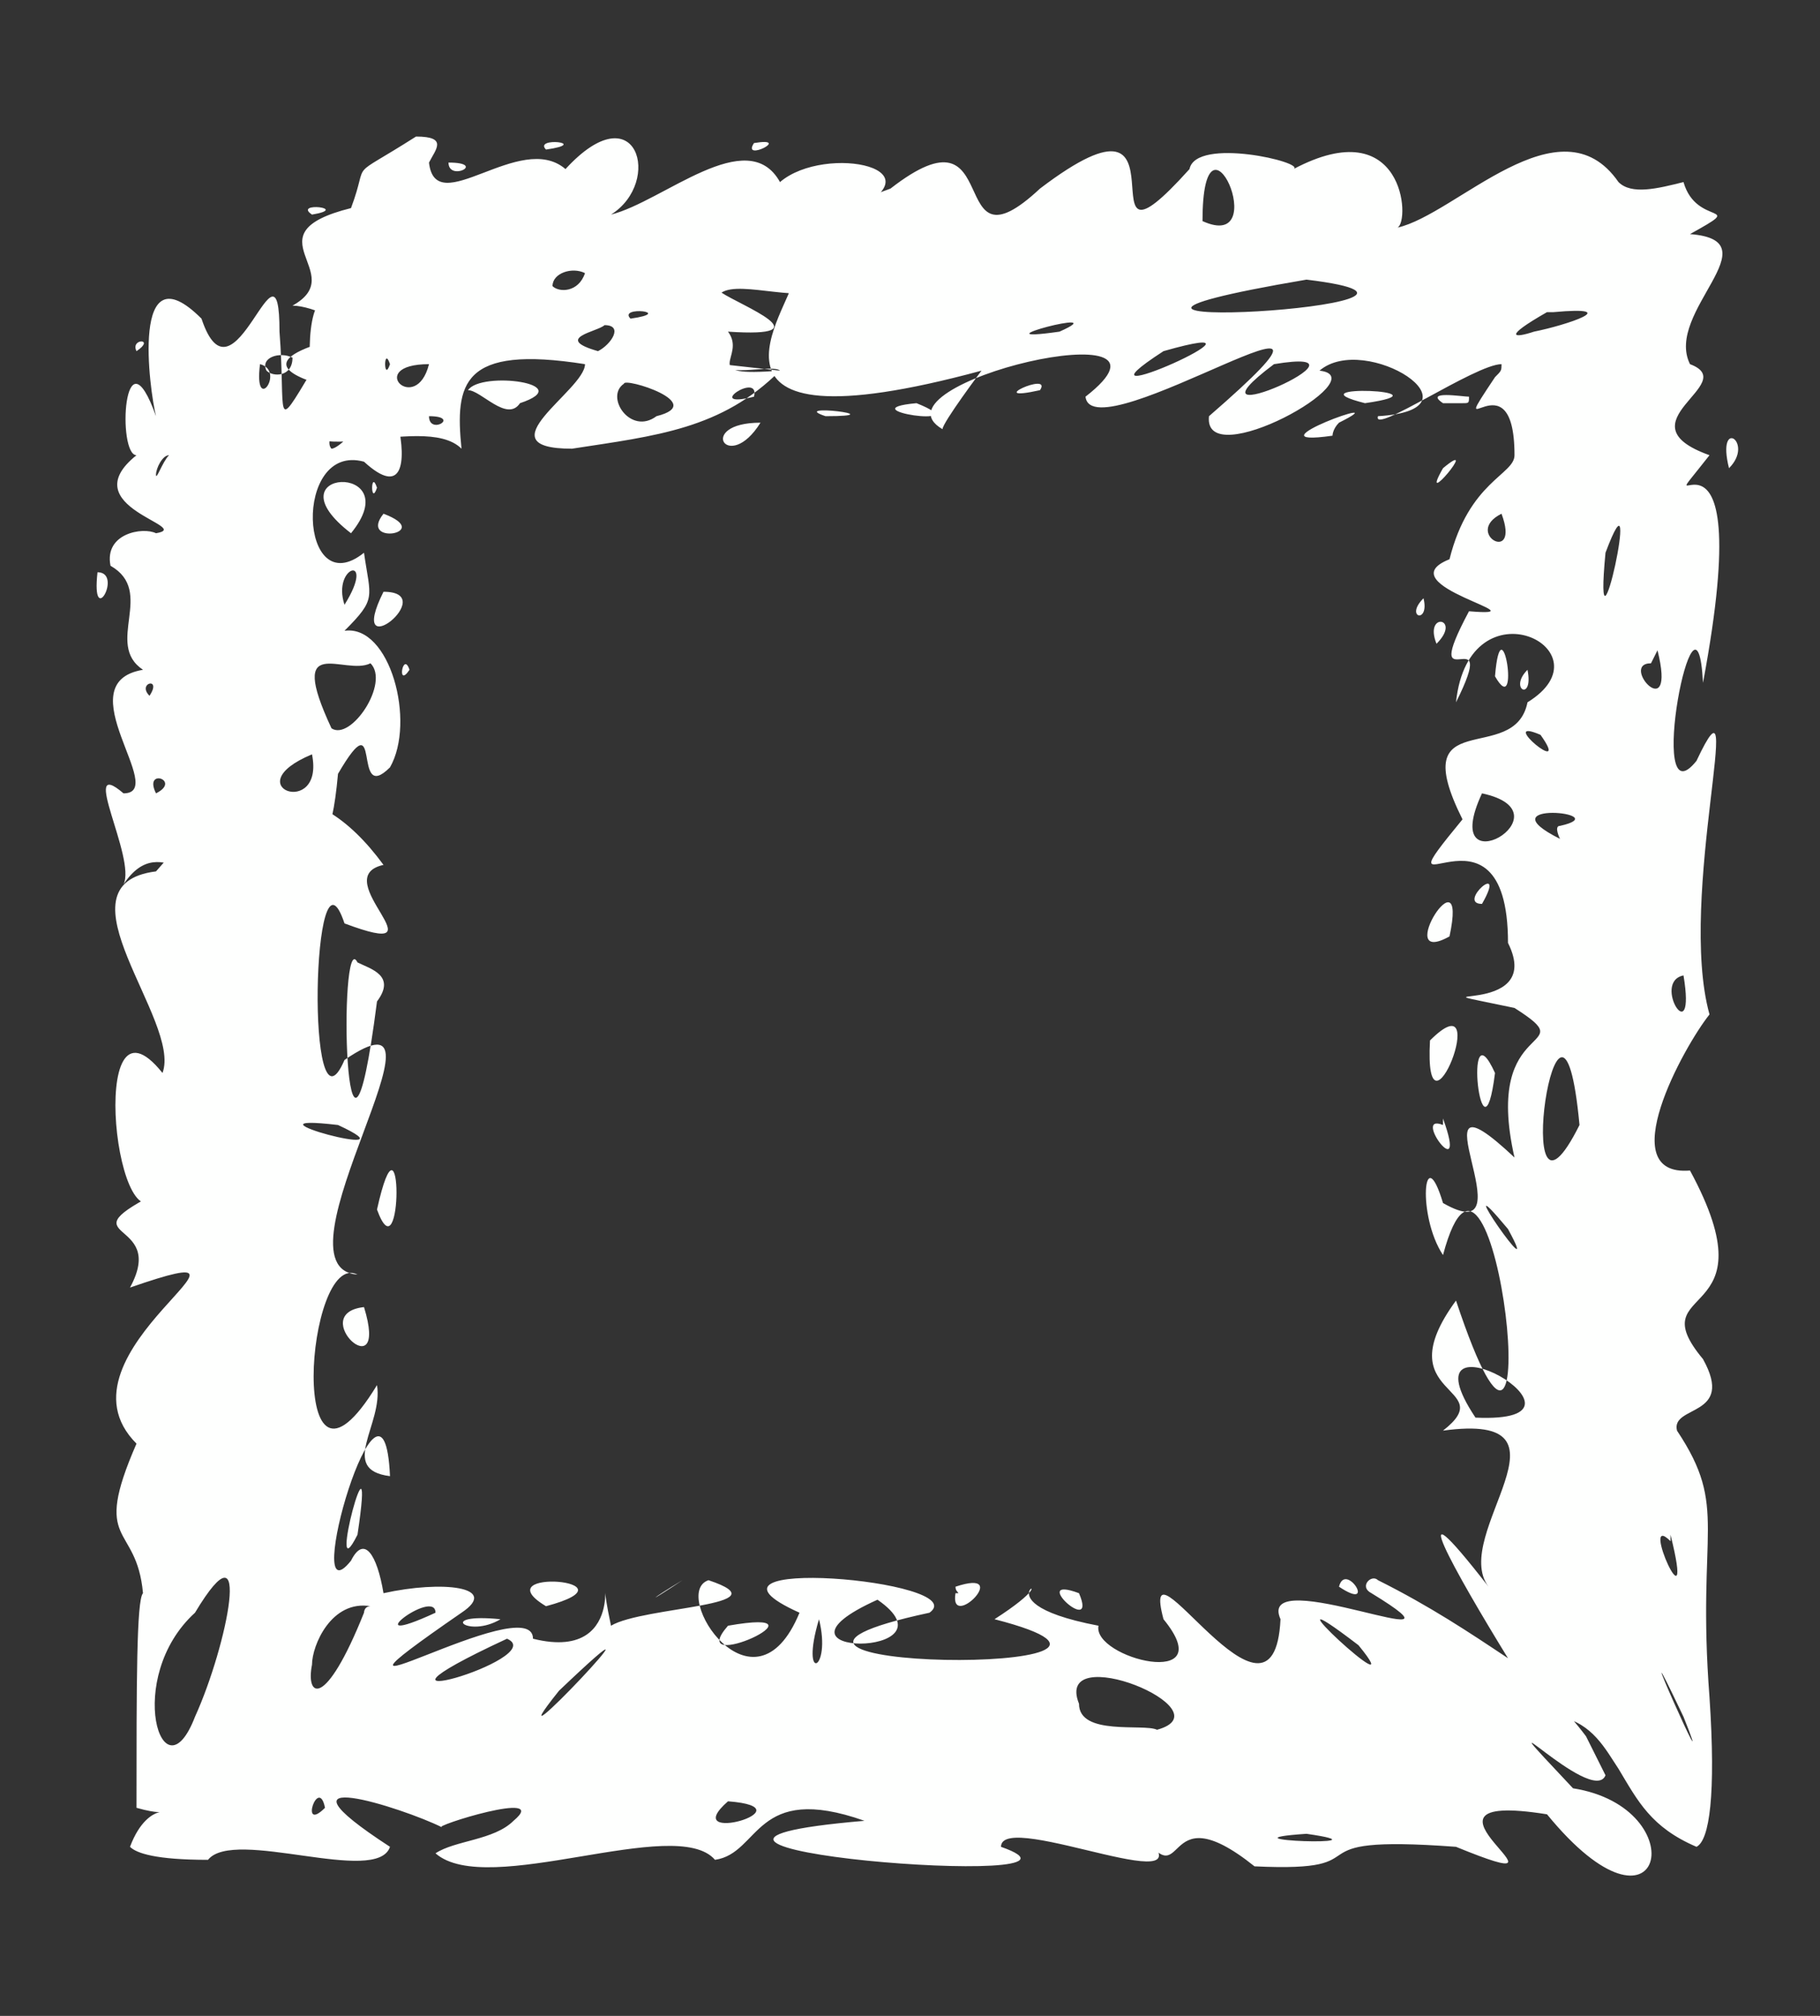 <?xml version="1.0" encoding="UTF-8" standalone="no"?><svg xmlns="http://www.w3.org/2000/svg" xmlns:xlink="http://www.w3.org/1999/xlink" clip-rule="evenodd" stroke-miterlimit="10" viewBox="0 0 28 31"><rect x="0" y="0" width="28" height="31" fill="#333333" stroke="none"/><desc>SVG generated by Keynote</desc><defs></defs><g transform="matrix(1.00, 0.00, -0.00, -1.00, 0.0, 31.0)"><path d="M 12.0 25.3 C 11.9 25.4 11.2 25.2 11.1 25.4 M 12.0 25.3 C 11.1 24.4 10.1 24.3 8.8 24.1 C 7.4 24.1 9.0 25.0 9.0 25.4 C 7.1 25.7 7.0 25.1 7.1 24.1 C 6.5 24.7 4.3 23.6 4.7 24.8 C 7.8 24.8 2.5 25.1 5.2 25.8 C 5.5 26.0 4.8 26.3 4.5 26.3 C 5.4 26.8 3.8 27.4 5.4 27.8 C 5.7 28.6 5.3 28.2 6.4 28.9 C 6.9 28.9 6.7 28.7 6.6 28.5 C 6.7 27.6 8.0 29.0 8.7 28.4 C 9.8 29.6 10.2 28.2 9.4 27.7 C 10.2 27.9 11.5 29.1 12.0 28.2 C 12.7 28.8 14.6 28.4 13.0 27.7 C 12.0 27.2 12.8 26.9 12.8 26.6 C 12.4 26.3 11.4 26.7 11.1 26.5 C 11.4 26.3 12.7 25.8 11.2 25.9 C 11.5 25.5 10.7 25.2 12.0 25.3 C 12.0 25.3 12.0 25.3 12.0 25.3 Z M 6.6 24.6 C 6.6 24.3 7.1 24.6 6.6 24.6 C 6.6 24.6 6.6 24.6 6.6 24.6 Z M 11.6 28.8 C 11.4 28.5 12.2 28.9 11.6 28.8 C 11.6 28.8 11.6 28.8 11.6 28.8 Z M 6.9 28.5 C 6.9 28.2 7.5 28.5 6.9 28.5 C 6.9 28.5 6.9 28.5 6.9 28.5 Z M 8.0 24.8 C 8.9 25.1 7.4 25.3 7.2 25.0 C 7.4 25.0 7.8 24.5 8.0 24.8 C 8.0 24.8 8.0 24.8 8.0 24.8 Z M 8.5 26.6 C 8.6 26.5 8.9 26.5 9.0 26.8 C 8.8 26.9 8.5 26.8 8.5 26.6 C 8.5 26.6 8.5 26.6 8.5 26.6 Z M 4.1 25.3 C 4.2 25.2 4.5 25.2 4.5 25.5 C 4.3 25.6 4.0 25.5 4.1 25.3 C 4.1 25.3 4.1 25.3 4.1 25.3 Z M 9.2 25.6 C 9.4 25.7 9.6 26.0 9.3 26.0 C 9.2 25.9 8.5 25.8 9.2 25.6 C 9.2 25.6 9.2 25.6 9.2 25.6 Z M 10.1 24.6 C 10.9 24.8 9.6 25.2 9.6 25.1 C 9.3 24.9 9.7 24.3 10.1 24.6 C 10.1 24.6 10.1 24.6 10.1 24.6 Z M 9.7 26.1 C 10.4 26.2 9.5 26.3 9.7 26.1 C 9.7 26.1 9.7 26.1 9.7 26.1 Z M 4.8 27.7 C 5.4 27.8 4.5 27.9 4.8 27.7 C 4.8 27.7 4.8 27.7 4.8 27.7 Z M 8.4 28.7 C 9.1 28.8 8.2 28.9 8.4 28.7 C 8.4 28.7 8.4 28.7 8.4 28.7 Z M 6.6 25.4 C 5.6 25.4 6.4 24.6 6.6 25.4 C 6.6 25.4 6.6 25.4 6.6 25.4 Z M 11.7 24.5 C 10.7 24.5 11.2 23.7 11.7 24.5 C 11.7 24.5 11.7 24.5 11.7 24.5 Z M 5.6 25.2 C 5.8 26.1 6.8 22.8 5.6 23.9 C 4.5 24.2 4.6 21.7 5.6 22.5 C 5.7 21.8 5.8 21.8 5.3 21.3 C 6.0 21.4 6.4 19.9 6.0 19.2 C 5.4 18.6 5.9 20.3 5.2 19.1 C 5.0 16.9 4.5 19.0 3.7 17.8 C 3.7 17.7 4.1 17.8 3.9 17.5 C 3.1 17.1 2.5 18.3 1.9 17.4 C 2.1 17.8 1.2 19.4 1.9 18.8 C 2.6 18.8 1.0 20.5 2.2 20.7 C 1.6 21.1 2.4 21.9 1.7 22.3 C 1.6 22.8 2.2 22.9 2.4 22.8 C 3.0 22.9 1.1 23.2 2.1 24.0 C 1.8 24.0 1.9 26.0 2.4 24.6 C 2.3 25.0 2.0 27.2 3.1 26.1 C 3.6 24.6 4.3 27.6 4.3 25.9 C 4.4 24.6 4.2 24.3 4.8 25.3 C 4.7 25.6 4.8 27.1 5.3 25.9 C 5.2 25.6 5.3 25.0 5.6 25.2 C 5.6 25.2 5.6 25.2 5.6 25.2 Z M 4.0 25.4 C 3.9 24.6 4.4 25.3 4.0 25.4 C 4.0 25.4 4.0 25.4 4.0 25.4 Z M 1.5 22.2 C 1.4 21.3 1.9 22.2 1.5 22.2 C 1.5 22.2 1.5 22.2 1.5 22.2 Z M 5.9 23.1 C 5.5 22.6 6.7 22.8 5.9 23.1 C 5.9 23.1 5.9 23.1 5.9 23.1 Z M 2.4 23.7 C 2.4 23.6 2.5 23.9 2.6 24.0 C 2.5 24.0 2.4 23.8 2.4 23.7 C 2.4 23.7 2.4 23.7 2.4 23.7 Z M 5.9 21.9 C 5.3 20.7 6.8 21.9 5.9 21.9 C 5.9 21.9 5.9 21.9 5.9 21.9 Z M 4.8 19.4 C 3.6 18.9 5.0 18.4 4.8 19.4 C 4.8 19.4 4.8 19.4 4.8 19.4 Z M 2.3 20.3 C 2.5 20.6 2.1 20.5 2.3 20.3 C 2.3 20.3 2.3 20.3 2.3 20.3 Z M 2.1 25.6 C 2.4 25.8 2.0 25.8 2.1 25.6 C 2.1 25.6 2.1 25.6 2.1 25.6 Z M 2.4 18.8 C 2.8 19.0 2.2 19.2 2.4 18.8 C 2.4 18.8 2.4 18.8 2.4 18.8 Z M 5.4 22.8 C 6.3 23.9 4.1 23.8 5.4 22.8 C 5.4 22.8 5.4 22.8 5.4 22.8 Z M 5.5 24.5 C 5.7 25.2 4.9 24.3 5.1 24.1 C 5.2 24.1 5.5 24.4 5.5 24.5 C 5.5 24.5 5.5 24.5 5.5 24.5 Z M 5.3 21.7 C 5.8 22.5 5.1 22.3 5.3 21.7 C 5.3 21.7 5.3 21.7 5.3 21.7 Z M 5.8 23.5 C 5.7 23.8 5.7 23.2 5.8 23.5 C 5.8 23.5 5.8 23.5 5.8 23.5 Z M 6.3 20.7 C 6.2 21.0 6.1 20.4 6.3 20.7 C 6.3 20.7 6.3 20.7 6.3 20.7 Z M 6.0 25.4 C 5.9 25.7 5.9 25.1 6.0 25.4 C 6.0 25.4 6.0 25.4 6.0 25.4 Z M 5.7 20.8 C 5.3 20.6 4.4 21.3 5.1 19.8 C 5.4 19.6 6.0 20.5 5.7 20.8 C 5.7 20.8 5.7 20.8 5.7 20.8 Z M 15.1 25.3 C 10.3 24.0 12.2 26.3 12.2 26.7 C 11.8 27.3 12.6 27.7 13.7 28.1 C 15.5 29.5 14.5 26.7 16.0 28.1 C 18.5 30.0 16.5 26.4 18.3 28.4 C 18.4 28.9 20.1 28.5 19.9 28.4 C 21.6 29.3 21.7 27.6 21.5 27.5 C 22.4 27.7 24.0 29.5 24.9 28.2 C 25.1 28.0 25.5 28.1 25.9 28.2 C 26.1 27.5 26.9 27.9 26.0 27.4 C 27.3 27.3 25.6 26.2 26.0 25.4 C 26.8 25.1 24.9 24.5 26.3 24.0 C 25.2 22.6 27.1 25.3 26.2 20.5 C 26.1 22.4 25.3 18.3 26.1 19.3 C 26.9 21.0 25.8 17.2 26.3 15.4 C 25.9 14.9 24.8 12.9 26.0 13.0 C 27.3 10.6 25.2 11.3 26.2 10.1 C 26.7 9.2 25.7 9.4 25.8 9.0 C 26.6 7.8 26.1 7.5 26.3 4.9 C 26.4 3.4 26.3 2.7 26.1 2.6 C 25.4 2.9 25.2 3.3 24.9 3.8 C 24.7 4.1 24.5 4.5 24.0 4.6 C 23.9 4.7 23.8 4.7 23.6 4.8 C 23.4 4.9 23.3 5.2 23.2 5.5 C 22.4 6.8 21.5 8.4 22.9 6.6 C 22.3 7.4 24.4 9.3 22.2 9.0 C 23.1 9.7 21.3 9.5 22.4 11.0 C 23.9 6.5 23.0 14.7 22.2 11.7 C 21.8 12.3 21.9 13.5 22.2 12.5 C 23.6 11.7 21.6 14.8 23.3 13.2 C 22.8 15.4 24.4 14.8 23.3 15.5 C 21.4 15.9 23.8 15.3 23.2 16.5 C 23.2 19.0 21.1 16.7 22.5 18.4 C 21.6 20.2 23.3 19.2 23.5 20.2 C 24.8 21.0 22.6 22.1 22.4 20.2 C 23.1 21.6 21.8 20.1 22.6 21.6 C 23.8 21.5 21.3 22.0 22.3 22.4 C 22.6 23.6 23.3 23.7 23.3 24.0 C 23.3 25.6 22.2 24.0 23.0 25.2 C 23.1 25.3 23.1 25.3 23.1 25.4 C 22.7 25.4 21.1 24.3 21.2 24.6 C 22.9 24.7 21.0 25.9 20.3 25.3 C 21.2 25.2 18.5 23.7 18.6 24.6 C 21.6 27.2 16.8 24.0 16.7 24.9 C 18.5 26.3 13.3 25.1 14.5 24.4 C 14.5 24.5 15.1 25.3 15.1 25.3 M 21.0 24.8 C 22.4 25.0 19.8 25.1 21.0 24.8 M 20.6 24.5 C 21.6 25.0 19.1 24.1 20.5 24.3 C 20.5 24.3 20.5 24.4 20.6 24.5 M 22.1 21.1 C 22.5 21.5 21.9 21.6 22.1 21.1 M 23.0 20.6 C 23.4 19.9 23.1 21.8 23.0 20.6 M 22.7 9.2 C 24.9 9.1 21.5 11.0 22.7 9.2 M 22.3 16.6 C 22.6 18.0 21.4 16.1 22.3 16.6 M 22.8 17.1 C 23.2 17.8 22.4 17.1 22.8 17.1 M 22.7 11.3 C 22.8 11.2 22.8 11.2 22.7 11.3 C 22.7 11.3 22.7 11.3 22.7 11.3 Z M 22.8 7.9 C 22.8 7.9 22.8 7.9 22.8 7.9 C 22.8 7.9 22.8 7.9 22.8 7.9 Z M 23.0 14.5 C 22.5 15.6 22.8 12.9 23.0 14.5 C 23.0 14.5 23.0 14.5 23.0 14.5 Z M 26.0 7.5 C 26.1 7.6 26.1 7.6 26.0 7.5 C 26.0 7.5 26.0 7.5 26.0 7.5 Z M 20.8 25.8 C 20.7 25.9 20.7 25.9 20.8 25.8 C 20.8 25.8 20.8 25.8 20.8 25.8 Z M 16.0 25.0 C 16.2 25.3 15.1 24.8 16.0 25.0 C 16.0 25.0 16.0 25.0 16.0 25.0 Z M 13.8 27.5 C 13.8 27.5 13.8 27.5 13.8 27.5 C 13.8 27.5 13.8 27.5 13.8 27.5 Z M 20.2 27.0 C 20.2 27.0 20.2 27.0 20.2 27.0 C 20.2 27.0 20.2 27.0 20.2 27.0 Z M 19.6 25.4 C 18.0 24.2 21.4 25.7 19.6 25.4 C 19.6 25.4 19.6 25.4 19.6 25.4 Z M 25.9 16.0 C 25.4 15.9 26.1 14.8 25.9 16.0 C 25.9 16.0 25.9 16.0 25.9 16.0 Z M 23.5 20.7 C 23.2 20.4 23.6 20.2 23.5 20.7 C 23.5 20.7 23.5 20.7 23.5 20.7 Z M 21.9 21.8 C 21.6 21.5 22.0 21.4 21.9 21.8 C 21.9 21.8 21.9 21.8 21.9 21.8 Z M 15.8 24.7 C 15.9 24.6 15.9 24.6 15.8 24.7 C 15.8 24.7 15.8 24.7 15.8 24.7 Z M 17.9 25.6 C 16.2 24.5 20.0 26.2 17.9 25.6 C 17.9 25.6 17.9 25.6 17.9 25.6 Z M 16.3 25.9 C 17.2 26.3 14.9 25.7 16.3 25.9 M 18.5 27.6 C 19.6 27.1 18.5 29.6 18.5 27.6 C 18.5 27.6 18.5 27.6 18.5 27.6 Z M 25.7 27.6 C 25.8 27.6 25.8 27.6 25.7 27.6 C 25.7 27.6 25.7 27.6 25.7 27.6 Z M 22.2 24.8 C 22.4 24.8 22.5 24.8 22.5 24.8 C 22.6 24.8 22.6 24.8 22.6 24.9 C 22.5 24.9 21.9 25.0 22.2 24.8 C 22.2 24.8 22.2 24.8 22.2 24.8 Z M 12.7 24.6 C 13.8 24.6 12.1 24.8 12.7 24.6 C 12.7 24.6 12.7 24.6 12.7 24.6 Z M 24.7 22.5 C 24.5 20.4 25.3 24.1 24.7 22.5 C 24.7 22.5 24.7 22.5 24.7 22.5 Z M 23.4 15.1 C 23.4 15.1 23.4 15.1 23.4 15.1 C 23.4 15.1 23.4 15.1 23.4 15.1 Z M 22.9 14.0 C 23.0 13.9 23.0 13.9 22.9 14.0 C 22.9 14.0 22.9 14.0 22.9 14.0 Z M 24.1 8.4 C 24.1 8.3 24.1 8.3 24.1 8.4 C 24.1 8.4 24.1 8.4 24.1 8.4 Z M 22.4 13.1 C 22.4 13.0 22.4 13.0 22.4 13.1 C 22.4 13.1 22.4 13.1 22.4 13.1 Z M 22.7 9.7 C 22.7 9.6 22.7 9.6 22.7 9.7 C 22.7 9.7 22.7 9.7 22.7 9.7 Z M 21.7 10.7 C 21.8 10.6 21.8 10.6 21.7 10.7 C 21.7 10.7 21.7 10.7 21.7 10.7 Z M 26.6 18.3 C 26.6 18.2 26.6 18.2 26.6 18.3 C 26.6 18.3 26.6 18.3 26.6 18.3 Z M 17.5 24.3 C 17.6 24.4 17.6 24.4 17.5 24.3 C 17.5 24.3 17.5 24.3 17.5 24.3 Z M 23.1 9.7 C 23.1 9.7 23.1 9.7 23.1 9.7 C 23.1 9.7 23.1 9.7 23.1 9.7 Z M 24.0 18.3 C 24.9 18.5 22.8 18.7 24.0 18.1 C 24.0 18.1 23.9 18.3 24.0 18.3 M 25.6 17.3 C 25.6 17.4 25.6 17.4 25.6 17.3 C 25.6 17.3 25.6 17.3 25.6 17.3 Z M 26.1 22.3 C 26.2 22.4 26.2 22.4 26.1 22.3 C 26.1 22.3 26.1 22.3 26.1 22.3 Z M 22.2 13.7 C 21.7 13.9 22.6 12.7 22.2 13.8 M 25.7 7.3 C 25.2 7.8 26.1 5.8 25.7 7.4 M 11.6 24.9 C 11.7 25.3 10.8 24.7 11.6 24.9 M 26.6 23.8 C 27.0 24.2 26.4 24.6 26.6 23.8 M 25.4 20.8 C 24.9 20.8 25.8 19.8 25.5 21.0 M 25.7 10.6 C 25.7 10.5 25.7 10.5 25.7 10.6 C 25.7 10.6 25.7 10.6 25.7 10.6 Z M 22.6 23.7 C 22.6 23.6 22.6 23.6 22.6 23.7 C 22.6 23.7 22.6 23.7 22.6 23.7 Z M 23.7 19.7 C 23.0 20.0 24.2 19.0 23.7 19.7 M 23.8 26.2 C 23.1 25.8 23.3 25.8 23.6 25.9 C 24.1 26.0 25.0 26.3 23.9 26.2 C 23.9 26.2 23.9 26.2 23.8 26.2 M 25.9 4.6 C 24.9 6.7 26.5 3.1 25.9 4.6 M 23.2 12.1 C 22.2 13.3 23.8 11.0 23.2 12.1 M 23.1 23.1 C 22.5 22.8 23.4 22.3 23.1 23.1 M 14.1 24.8 C 13.0 24.7 15.1 24.4 14.1 24.8 M 25.7 13.7 C 25.8 13.6 25.8 13.6 25.7 13.7 C 25.7 13.7 25.7 13.7 25.7 13.7 Z M 20.3 28.9 C 20.4 29.0 20.4 29.0 20.3 28.9 C 20.3 28.9 20.3 28.9 20.3 28.9 Z M 22.4 6.4 C 22.4 6.3 22.4 6.3 22.4 6.4 C 22.4 6.4 22.4 6.4 22.4 6.4 Z M 23.7 12.6 C 23.8 12.5 23.8 12.5 23.7 12.6 C 23.7 12.6 23.7 12.6 23.7 12.6 Z M 22.2 8.3 C 22.3 8.2 22.3 8.2 22.2 8.3 C 22.2 8.3 22.2 8.3 22.2 8.3 Z M 24.6 16.0 C 24.6 16.0 24.6 16.0 24.6 16.0 C 24.6 16.0 24.6 16.0 24.6 16.0 Z M 21.8 16.4 C 21.8 16.4 21.8 16.4 21.8 16.4 C 21.8 16.4 21.8 16.4 21.8 16.4 Z M 23.0 20.0 C 23.0 20.0 23.0 20.0 23.0 20.0 C 23.0 20.0 23.0 20.0 23.0 20.0 Z M 22.0 15.0 C 21.9 13.2 23.0 16.0 22.0 15.0 C 22.0 15.0 22.0 15.0 22.0 15.0 Z M 24.8 19.1 C 24.8 19.1 24.8 19.1 24.8 19.1 C 24.8 19.1 24.8 19.1 24.8 19.1 Z M 22.8 18.8 C 22.1 17.3 24.2 18.5 22.8 18.8 M 22.2 23.8 C 21.8 23.1 22.8 24.3 22.2 23.8 M 23.9 28.1 C 23.9 28.1 23.9 28.1 23.9 28.1 C 23.9 28.1 23.9 28.1 23.9 28.1 Z M 24.3 27.8 C 24.4 27.8 24.4 27.8 24.3 27.8 C 24.3 27.8 24.3 27.8 24.3 27.8 Z M 21.3 24.3 C 21.4 24.3 21.4 24.3 21.3 24.3 C 21.3 24.3 21.3 24.3 21.3 24.3 Z M 25.4 28.8 C 25.5 28.9 25.5 28.9 25.4 28.8 C 25.4 28.8 25.4 28.8 25.4 28.8 Z M 21.9 17.1 C 21.9 17.1 21.9 17.1 21.9 17.1 C 21.9 17.1 21.9 17.1 21.9 17.1 Z M 21.9 7.8 C 21.9 7.7 21.9 7.7 21.9 7.8 C 21.9 7.8 21.9 7.8 21.9 7.8 Z M 16.0 27.7 C 16.1 27.7 16.1 27.7 16.0 27.7 C 16.0 27.7 16.0 27.7 16.0 27.7 Z M 23.0 16.2 C 23.0 16.2 23.0 16.2 23.0 16.2 C 23.0 16.2 23.0 16.2 23.0 16.2 Z M 21.9 27.9 C 22.0 28.0 22.0 28.0 21.9 27.9 C 21.9 27.9 21.9 27.9 21.9 27.9 Z M 22.8 16.9 C 22.8 16.9 22.8 16.9 22.8 16.9 C 22.8 16.9 22.8 16.9 22.8 16.9 Z M 26.0 14.1 C 26.0 14.1 26.0 14.1 26.0 14.1 C 26.0 14.1 26.0 14.1 26.0 14.1 Z M 26.6 10.9 C 26.6 10.9 26.6 10.9 26.6 10.9 C 26.6 10.9 26.6 10.9 26.6 10.9 Z M 24.0 14.5 C 24.1 14.5 24.1 14.5 24.0 14.5 C 24.0 14.5 24.0 14.5 24.0 14.5 Z M 20.1 26.7 C 14.8 25.8 23.4 26.3 20.1 26.7 M 24.3 13.7 C 24.0 16.9 23.2 11.5 24.3 13.7 C 24.0 13.4 24.2 13.6 24.3 13.7 M 21.2 6.7 C 22.0 6.3 22.6 5.9 23.2 5.5 C 23.7 5.1 24.1 4.7 24.4 4.3 C 24.5 4.1 24.6 3.9 24.7 3.7 C 24.5 3.2 22.6 5.2 24.2 3.5 C 26.1 3.2 25.6 0.9 23.8 3.1 C 21.3 3.5 24.6 1.7 22.4 2.6 C 19.7 2.8 21.4 2.2 19.3 2.3 C 17.8 3.5 18.3 1.7 17.5 2.9 C 18.9 1.6 15.4 3.2 15.4 2.6 C 17.4 1.9 8.6 2.6 13.3 3.0 C 11.6 3.6 11.7 2.5 11.0 2.4 C 10.4 3.1 7.5 1.8 6.7 2.5 C 7.0 2.7 7.6 2.7 7.9 3.0 C 8.5 3.5 6.6 2.9 6.8 2.9 C 6.2 3.2 4.0 3.9 6.0 2.6 C 5.8 2.0 3.6 2.9 3.2 2.4 C 2.4 2.4 2.1 2.5 2.0 2.6 C 2.3 3.4 2.8 3.0 2.1 3.2 C 2.1 5.1 2.1 6.4 2.2 6.5 C 2.1 7.6 1.4 7.2 2.1 8.8 C 0.7 10.2 4.6 12.1 2.0 11.2 C 2.6 12.3 0.9 11.9 2.5 12.7 C 1.8 11.5 1.3 16.0 2.5 14.5 C 2.8 15.3 0.8 17.4 2.4 17.6 C 3.6 19.0 4.8 19.2 5.9 17.7 C 5.0 17.5 6.9 16.2 5.3 16.8 C 4.8 18.3 4.7 13.3 5.3 14.7 C 7.2 16.0 4.1 11.5 5.5 11.4 C 4.7 11.8 4.4 7.4 5.8 9.7 C 5.9 9.1 5.2 8.4 6.0 8.3 C 5.9 10.5 4.6 6.0 5.4 7.0 C 5.6 7.4 5.8 7.1 5.9 6.5 C 6.8 6.7 7.7 6.6 7.1 6.2 C 4.2 4.2 8.2 6.6 8.2 5.8 C 9.8 5.4 9.1 7.4 9.4 6.0 C 9.9 6.3 12.1 6.3 10.9 6.7 C 10.3 6.5 11.6 4.5 12.3 6.2 C 10.3 7.1 15.0 6.7 14.3 6.2 C 10.1 5.3 18.8 5.2 15.3 6.1 C 16.7 7.0 14.8 6.4 16.9 6.0 C 16.8 5.5 18.8 5.0 17.9 6.1 C 17.5 7.6 19.6 4.0 19.7 6.1 C 19.3 7.0 22.9 5.4 21.1 6.5 C 20.9 6.6 21.1 6.8 21.2 6.7 M 20.6 6.6 C 21.2 6.2 20.7 7.0 20.6 6.6 M 21.2 6.2 C 21.2 6.2 21.2 6.2 21.2 6.2 C 21.2 6.2 21.2 6.2 21.2 6.2 Z M 17.3 6.0 C 17.3 6.0 17.3 6.0 17.3 6.0 C 17.3 6.0 17.3 6.0 17.3 6.0 Z M 14.0 2.0 C 14.0 2.1 14.0 2.1 14.0 2.0 C 14.0 2.0 14.0 2.0 14.0 2.0 Z M 14.5 5.9 C 14.6 5.9 14.6 5.9 14.5 5.9 C 14.5 5.9 14.5 5.9 14.5 5.9 Z M 18.9 5.7 C 18.9 5.7 18.9 5.7 18.9 5.7 C 18.9 5.7 18.9 5.7 18.9 5.7 Z M 14.7 6.5 C 14.6 5.9 15.6 6.9 14.7 6.6 C 14.7 6.5 14.8 6.5 14.7 6.5 M 11.4 6.7 C 11.4 6.6 11.4 6.6 11.4 6.7 M 1.5 4.8 C 1.4 4.8 1.4 4.8 1.5 4.8 M 6.2 9.6 C 6.1 9.7 6.1 9.7 6.2 9.6 M 7.7 6.1 C 6.7 6.2 7.2 5.8 7.7 6.1 M 5.8 12.4 C 6.2 11.3 6.2 14.2 5.8 12.4 M 6.2 14.1 C 6.1 14.2 6.1 14.2 6.2 14.1 M 6.0 7.3 C 5.9 7.3 5.9 7.3 6.0 7.3 C 6.0 7.3 6.0 7.3 6.0 7.3 Z M 8.4 6.3 C 9.9 6.7 7.4 6.9 8.4 6.3 M 16.6 6.5 C 15.8 6.8 16.9 5.8 16.6 6.5 M 18.3 6.2 C 18.3 6.2 18.3 6.2 18.3 6.2 C 18.3 6.2 18.3 6.2 18.3 6.2 Z M 5.9 10.1 C 5.9 10.0 5.9 10.0 5.9 10.1 C 5.9 10.1 5.9 10.1 5.9 10.1 Z M 6.0 11.9 C 6.0 11.8 6.0 11.8 6.0 11.9 C 6.0 11.9 6.0 11.9 6.0 11.9 Z M 1.6 12.1 C 1.6 12.0 1.6 12.0 1.6 12.1 C 1.6 12.1 1.6 12.1 1.6 12.1 Z M 17.8 4.4 C 18.9 4.7 16.2 5.8 16.6 4.8 C 16.6 4.3 17.6 4.5 17.8 4.4 M 8.6 5.0 C 7.4 3.5 10.7 7.0 8.6 5.0 M 5.2 13.7 C 3.5 13.9 6.5 13.1 5.2 13.7 M 5.5 16.2 C 5.2 16.8 5.3 11.7 5.8 15.6 C 6.1 16.0 5.7 16.1 5.5 16.2 M 11.2 6.0 C 10.5 5.2 12.9 6.3 11.2 6.0 M 3.0 4.6 C 3.5 5.7 3.9 7.7 3.0 6.2 C 1.9 5.2 2.5 3.3 3.0 4.6 M 20.9 5.7 C 19.2 7.0 21.8 4.6 20.9 5.7 M 16.7 5.6 C 16.7 5.7 16.7 5.7 16.7 5.6 C 16.7 5.6 16.7 5.6 16.7 5.6 Z M 15.0 5.8 C 14.9 5.7 14.9 5.7 15.0 5.8 M 19.5 6.9 C 19.5 6.8 19.5 6.8 19.5 6.9 M 4.3 5.8 C 4.2 5.8 4.2 5.8 4.3 5.8 M 7.8 5.8 C 5.0 4.5 8.5 5.5 7.8 5.8 M 11.2 3.3 C 10.4 2.6 12.5 3.2 11.2 3.3 M 5.7 6.3 C 5.1 6.4 4.8 5.7 4.8 5.4 C 4.7 4.9 5.0 4.7 5.6 6.2 C 5.6 6.2 5.6 6.3 5.7 6.3 M 8.7 5.9 C 8.6 5.9 8.6 5.9 8.7 5.9 C 8.7 5.9 8.7 5.9 8.7 5.9 Z M 2.8 4.9 C 2.8 4.9 2.8 4.9 2.8 4.9 C 2.8 4.9 2.8 4.9 2.8 4.9 Z M 2.9 5.6 C 2.8 5.5 2.8 5.5 2.9 5.6 C 2.9 5.6 2.9 5.6 2.9 5.6 Z M 5.8 8.0 C 5.8 7.9 5.8 7.9 5.8 8.0 C 5.8 8.0 5.8 8.0 5.8 8.0 Z M 20.1 2.8 C 18.6 2.7 21.5 2.6 20.1 2.8 C 20.1 2.8 20.1 2.8 20.1 2.8 Z M 13.5 6.4 C 11.5 5.5 14.8 5.5 13.5 6.4 C 13.5 6.4 13.5 6.4 13.5 6.4 Z M 11.0 4.8 C 11.0 4.8 11.0 4.8 11.0 4.8 C 11.0 4.8 11.0 4.8 11.0 4.8 Z M 7.0 7.0 C 6.9 6.9 6.9 6.9 7.0 7.0 C 7.0 7.0 7.0 7.0 7.0 7.0 Z M 19.4 2.7 C 19.5 2.6 19.5 2.6 19.4 2.7 C 19.4 2.7 19.4 2.7 19.4 2.7 Z M 5.1 10.9 C 5.1 10.9 5.1 10.9 5.1 10.9 C 5.1 10.9 5.1 10.9 5.1 10.9 Z M 5.0 3.2 C 4.9 3.7 4.6 2.8 5.0 3.2 C 5.0 3.2 5.0 3.2 5.0 3.2 Z M 2.8 3.2 C 2.7 3.2 2.7 3.2 2.8 3.2 C 2.8 3.2 2.8 3.2 2.8 3.2 Z M 6.3 14.6 C 6.3 14.6 6.3 14.6 6.3 14.6 C 6.3 14.6 6.3 14.6 6.3 14.6 Z M 1.5 7.5 C 1.5 7.6 1.5 7.6 1.5 7.5 C 1.5 7.5 1.5 7.5 1.5 7.5 Z M 2.9 10.4 C 2.9 10.3 2.9 10.3 2.9 10.4 C 2.9 10.4 2.9 10.4 2.9 10.4 Z M 5.5 7.4 C 5.8 9.4 5.0 6.4 5.5 7.4 C 5.5 7.4 5.5 7.4 5.5 7.4 Z M 3.3 15.7 C 3.2 15.8 3.2 15.8 3.3 15.7 C 3.3 15.7 3.3 15.7 3.3 15.7 Z M 5.0 17.5 C 4.9 17.5 4.9 17.5 5.0 17.5 C 5.0 17.5 5.0 17.5 5.0 17.5 Z M 5.9 18.4 C 5.8 18.4 5.8 18.4 5.9 18.4 C 5.9 18.4 5.9 18.4 5.9 18.4 Z M 15.2 4.0 C 15.2 4.1 15.2 4.1 15.2 4.0 C 15.2 4.0 15.2 4.0 15.2 4.0 Z M 15.5 6.7 C 15.5 6.8 15.5 6.8 15.5 6.7 C 15.5 6.7 15.5 6.7 15.5 6.7 Z M 13.4 6.9 C 13.4 6.9 13.4 6.9 13.4 6.9 C 13.4 6.9 13.4 6.9 13.4 6.9 Z M 15.9 2.4 C 16.0 2.4 16.0 2.4 15.9 2.4 C 15.9 2.4 15.9 2.4 15.9 2.4 Z M 5.7 4.7 C 5.8 4.7 5.8 4.7 5.7 4.7 C 5.7 4.7 5.7 4.7 5.7 4.7 Z M 3.7 3.6 C 3.8 3.6 3.8 3.6 3.7 3.6 C 3.7 3.6 3.7 3.6 3.7 3.6 Z M 5.2 2.1 C 5.2 2.1 5.2 2.1 5.2 2.1 C 5.2 2.1 5.2 2.1 5.2 2.1 Z M 2.0 2.7 C 2.1 2.7 2.1 2.7 2.0 2.7 C 2.0 2.7 2.0 2.7 2.0 2.7 Z M 23.7 2.9 C 23.8 2.8 23.8 2.8 23.7 2.9 C 23.7 2.9 23.7 2.9 23.7 2.9 Z M 22.2 5.0 C 22.3 4.9 22.3 4.9 22.2 5.0 C 22.2 5.0 22.2 5.0 22.2 5.0 Z M 6.7 6.2 C 6.7 6.6 5.4 5.6 6.7 6.2 M 9.8 5.9 C 9.8 5.9 9.8 5.9 9.8 5.9 C 9.8 5.9 9.8 5.9 9.8 5.9 Z M 5.6 10.9 C 4.7 10.8 6.0 9.6 5.6 10.9 C 5.6 10.9 5.6 10.9 5.6 10.9 Z M 2.0 6.1 C 2.0 6.1 2.0 6.1 2.0 6.1 C 2.0 6.1 2.0 6.1 2.0 6.1 Z M 2.4 7.4 C 2.3 7.4 2.3 7.4 2.4 7.4 C 2.4 7.4 2.4 7.4 2.4 7.4 Z M 4.7 14.7 C 4.6 14.7 4.6 14.7 4.7 14.7 M 10.5 6.7 C 9.9 6.3 10.0 6.4 10.5 6.7 M 5.5 12.1 C 5.5 12.1 5.5 12.1 5.5 12.1 C 5.5 12.1 5.5 12.1 5.5 12.1 Z M 5.1 16.1 C 5.1 16.0 5.1 16.0 5.1 16.1 C 5.1 16.1 5.1 16.1 5.1 16.1 Z M 12.6 6.1 C 12.3 5.1 12.8 5.3 12.6 6.1 M 19.2 5.8 C 19.2 5.7 19.2 5.7 19.2 5.8 C 19.2 5.8 19.2 5.8 19.2 5.8 Z M 19.2 5.8 " fill="#FEFFFE"></path></g></svg>